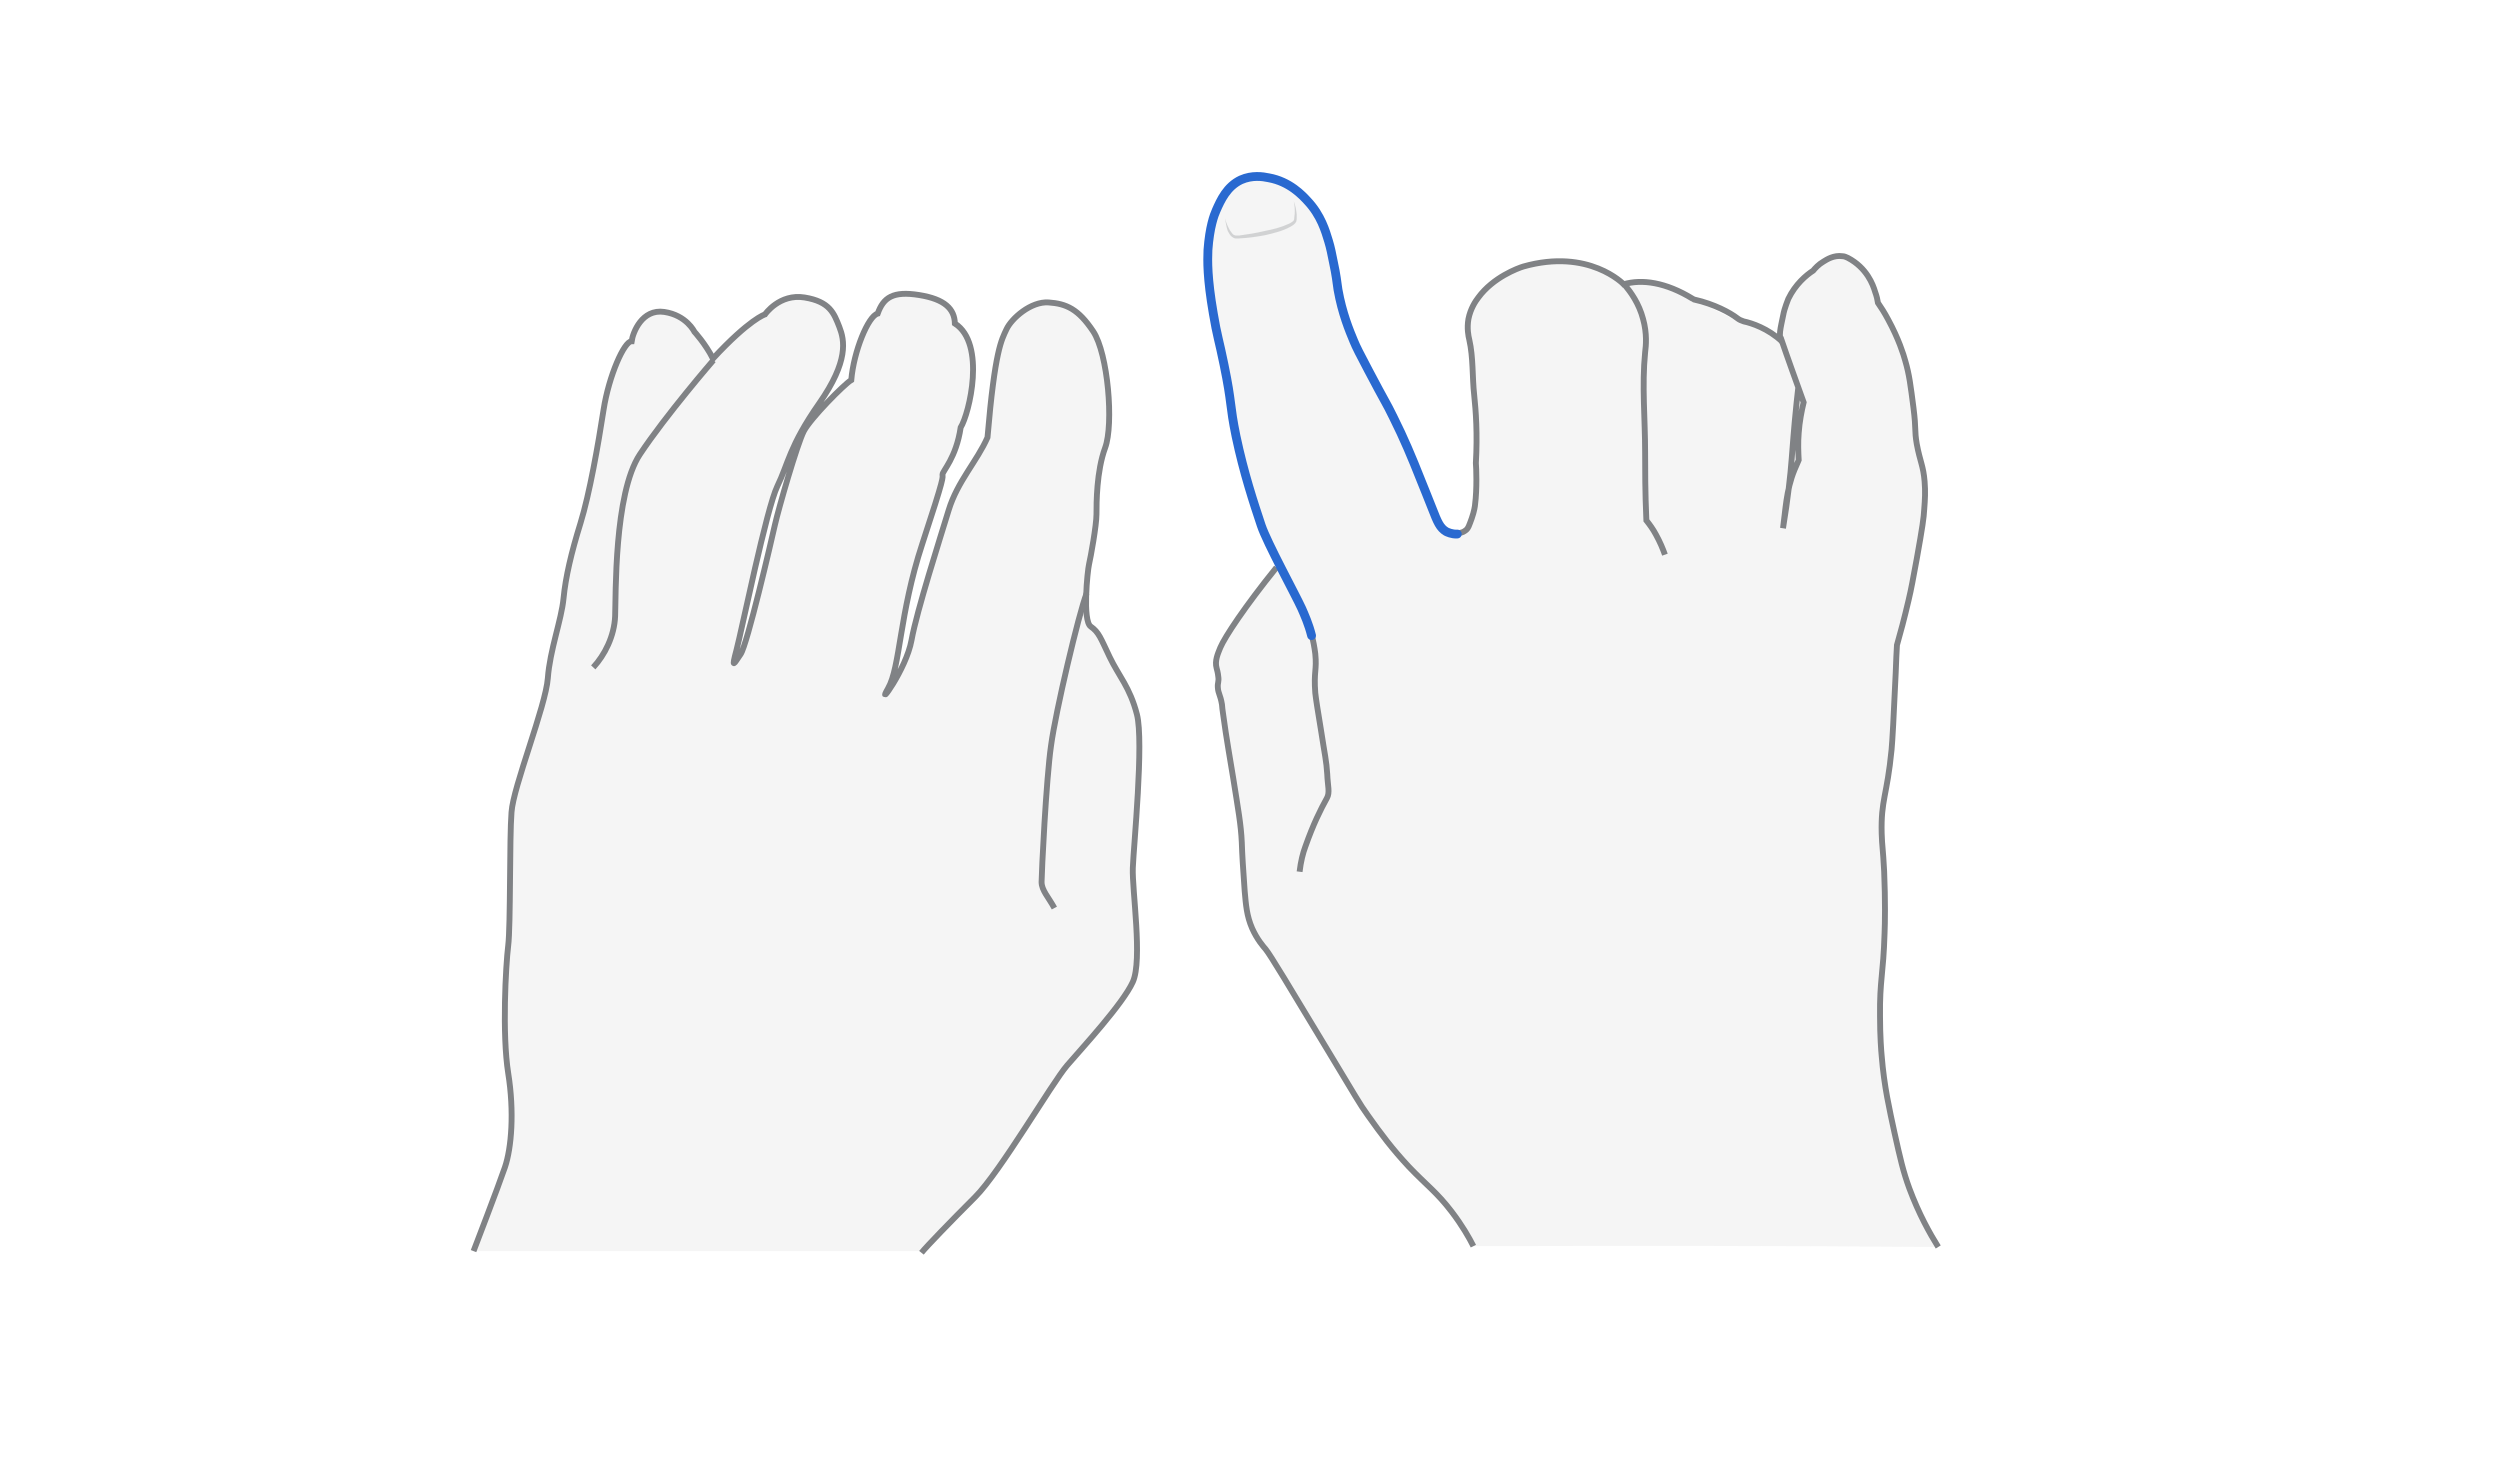 <svg width="850" height="500" viewBox="0 0 850 500" fill="none" xmlns="http://www.w3.org/2000/svg">
<path opacity="0.33" d="M500.953 423.693C499.549 420.886 497.163 416.675 493.514 411.903C488.461 405.306 485.092 403.06 479.057 396.744C473.302 390.568 469.653 385.655 465.161 379.339C461.933 374.848 461.512 373.725 451.125 356.601C438.352 335.406 432.036 324.879 430.352 322.774C429.509 321.791 427.404 319.405 425.72 315.615C423.895 311.404 423.614 307.755 423.193 302.983C422.632 294.982 422.351 290.912 422.211 286.42C421.93 280.244 420.947 275.051 419.263 264.384C418.281 258.067 417.158 252.453 415.754 242.066C415.614 241.505 415.614 240.663 415.473 239.54C414.912 236.171 414.21 235.89 414.07 233.785C413.929 232.101 414.491 231.82 414.21 229.995C414.07 228.592 413.789 227.75 413.649 227.188C412.947 224.662 414.07 222.275 414.912 220.17C416.456 216.521 423.334 206.134 434.001 192.94C432.597 189.431 430.773 184.518 428.808 178.623C426.281 171.044 422.912 160.938 420.246 148.305C418 137.357 418.982 137.638 416.175 124.023C414.491 115.742 413.789 114.198 412.526 106.618C410.42 94.407 410.561 88.652 410.701 85.003C411.262 77.142 412.806 73.072 413.508 71.528C415.052 68.019 417.158 63.387 421.93 61.141C425.72 59.457 429.369 60.018 431.334 60.44C438.492 61.703 442.844 66.475 444.528 68.3C449.16 73.212 450.704 78.686 451.686 81.915C452.388 84.16 452.809 86.406 453.371 89.213C454.353 93.705 454.494 95.67 454.915 98.477C456.318 106.478 458.845 112.513 460.248 115.882C461.091 117.987 462.494 120.654 465.301 125.988C471.197 137.217 471.197 136.655 473.723 141.849C477.372 149.147 479.899 155.183 483.127 163.324C483.408 163.885 486.075 170.763 487.057 173.149C488.742 177.5 489.584 179.465 491.689 180.729C491.97 180.869 495.198 182.553 497.725 180.729C498.848 180.027 499.128 178.764 499.97 176.518C500.813 174.132 501.093 172.167 501.093 171.886C501.795 166.412 501.514 159.394 501.374 157.71C501.936 147.744 501.374 140.024 500.813 134.69C500.111 128.374 500.532 121.918 499.128 115.742C498.848 114.619 498.286 111.952 498.848 108.724C499.549 105.215 501.234 102.688 502.216 101.425C507.269 94.547 515.691 91.6 517.516 90.898C518.217 90.617 533.657 85.845 547.834 94.266C549.518 95.249 550.641 97.214 551.623 96.933C558.22 94.968 567.063 98.056 575.765 101.846C581.239 104.372 586.573 107.18 591.065 109.285C592.328 109.285 599.486 110.689 605.522 116.303C603.978 114.899 605.101 111.25 605.802 107.601C606.364 104.513 607.487 102.267 607.627 101.706C610.013 96.793 613.663 93.705 616.049 92.161C616.751 91.319 617.873 90.056 619.558 89.073C620.681 88.371 623.207 86.827 626.155 87.248C628.681 87.529 630.225 89.073 632.05 90.757C635.278 93.845 636.541 97.495 637.103 99.179C637.664 100.723 637.945 101.986 638.085 102.969C639.068 104.372 640.331 106.337 641.594 108.724C645.103 115.18 646.788 120.514 647.349 122.619C648.753 127.392 649.174 131.041 650.156 138.62C651.139 146.34 650.437 146.06 651.279 150.972C652.402 157.008 653.525 158.411 653.946 163.745C654.227 167.254 654.087 169.64 653.806 173.29C653.665 175.956 653.244 179.044 651.279 189.992C650.016 196.73 649.455 200.098 648.472 204.169C647.069 210.204 645.665 215.398 644.542 219.328C644.402 221.574 644.261 224.802 644.121 228.732C643.419 244.172 642.998 251.892 642.717 254.839C641.173 270.7 639.068 271.823 639.349 283.332C639.489 287.964 639.77 288.105 640.191 296.246C640.612 306.352 640.472 314.071 640.331 317.3C639.91 331.476 638.647 333.16 638.787 345.512C638.787 352.39 639.208 357.583 639.349 358.987C640.191 369.514 642.016 377.234 643.7 385.094C645.665 393.937 646.647 398.288 648.753 404.043C651.981 412.745 655.771 419.482 658.578 423.974C606.504 423.553 553.729 423.553 500.953 423.693Z" fill="#E0E1E2"/>
<g opacity="0.5">
<path d="M416.456 74.194C416.877 75.598 417.439 77.001 418.14 78.265C418.561 78.826 418.983 79.528 419.404 79.809C419.684 79.949 419.965 80.089 420.246 80.089C420.526 80.089 420.948 80.089 421.228 80.089C424.176 79.668 427.123 79.247 429.931 78.545C432.878 77.984 435.685 77.282 438.352 76.019C438.914 75.738 439.616 75.317 439.896 74.896C440.037 74.615 440.037 74.475 440.037 74.054L440.177 72.931C440.317 71.527 440.177 69.983 439.896 68.439C440.458 69.843 440.738 71.387 440.879 72.931V74.054C440.879 74.335 440.879 74.896 440.738 75.317C440.317 76.159 439.616 76.58 438.914 77.001C436.247 78.545 433.159 79.247 430.211 79.949C427.264 80.51 424.316 80.931 421.228 81.072C420.807 81.072 420.527 81.072 420.105 81.072C419.684 81.072 419.263 80.791 418.842 80.51C418.14 79.949 417.86 79.247 417.439 78.545C417.017 77.282 416.737 75.738 416.456 74.194Z" fill="#AEB0B2"/>
</g>
<path d="M500.953 423.692C499.549 420.885 497.163 416.674 493.514 411.902C488.461 405.305 485.092 403.059 479.057 396.743C473.302 390.567 469.652 385.655 465.161 379.338C461.932 374.847 461.511 373.724 451.125 356.6C438.352 335.406 432.036 324.879 430.351 322.773C429.509 321.791 427.404 319.404 425.719 315.615C423.895 311.404 423.614 307.755 423.193 302.982C422.631 294.982 422.351 290.911 422.21 286.42C421.93 280.244 420.947 275.05 419.263 264.383C418.28 258.067 417.157 252.452 415.754 242.066C415.613 241.504 415.613 240.662 415.473 239.539C414.912 236.171 414.21 235.89 414.069 233.784C413.929 232.1 414.491 231.819 414.21 229.995C414.069 228.591 413.789 227.749 413.648 227.187C412.947 224.661 414.069 222.275 414.912 220.169C416.456 216.52 423.333 206.133 434.001 192.939" stroke="#808285" stroke-width="2" stroke-miterlimit="10"/>
<path d="M495.9 181.29C496.602 181.149 497.444 181.009 498.146 180.448C499.269 179.746 499.55 178.483 500.392 176.237C501.234 173.851 501.515 171.886 501.515 171.605C502.217 166.131 501.936 159.113 501.796 157.428C502.357 147.463 501.796 139.743 501.234 134.409C500.532 128.093 500.953 121.636 499.55 115.461C499.269 114.338 498.708 111.671 499.269 108.443C499.971 104.934 501.655 102.407 502.638 101.144C507.691 94.266 516.112 91.178 517.937 90.617C540.254 84.3 552.045 96.652 552.045 96.652C558.221 94.828 566.361 95.951 575.485 101.565C575.625 101.705 575.906 101.705 576.046 101.846C582.924 103.39 588.258 106.337 590.644 108.162C591.346 108.723 592.047 109.004 592.89 109.285C595.556 109.846 601.171 111.671 605.943 116.162C604.399 114.759 605.522 111.109 606.224 107.46C606.785 104.372 607.908 102.126 608.049 101.565C610.435 96.652 614.084 93.564 616.47 92.02C617.172 91.178 618.295 89.915 619.979 88.932C621.102 88.231 623.488 86.687 626.436 87.108C626.997 87.108 627.699 87.388 628.261 87.669C634.717 91.038 636.823 96.793 637.524 99.179C638.086 100.723 638.367 101.986 638.507 102.968C639.489 104.372 640.753 106.337 642.016 108.723C645.525 115.18 647.209 120.514 647.771 122.619C649.174 127.391 649.595 131.041 650.578 138.62C651.56 146.34 650.859 146.059 651.701 150.972C652.824 157.007 653.947 158.411 654.368 163.745C654.648 167.254 654.508 169.64 654.227 173.289C654.087 175.956 653.666 179.044 651.701 189.992C650.438 196.729 649.876 200.098 648.894 204.169C647.49 210.204 646.086 215.397 644.963 219.328C644.823 221.573 644.683 224.802 644.542 228.732C643.841 244.171 643.42 251.891 643.139 254.839C641.595 270.7 639.489 271.822 639.77 283.332C639.911 287.964 640.191 288.104 640.612 296.245C641.033 306.351 640.893 314.071 640.753 317.299C640.332 331.476 639.068 333.16 639.209 345.512C639.209 352.39 639.63 357.583 639.77 358.986C640.612 369.514 642.437 377.233 644.121 385.094C646.086 393.936 647.069 398.287 649.174 404.042C652.403 412.745 656.192 419.482 659 423.974" stroke="#808285" stroke-width="2" stroke-miterlimit="10"/>
<path d="M611.417 131.743C611.277 133.006 611.137 134.41 610.856 136.796C609.873 146.2 609.452 152.797 609.172 156.026C608.75 161.5 607.908 169.36 606.224 179.606C607.066 173.851 607.207 166.833 610.154 159.675C610.575 158.552 611.137 157.57 611.558 156.447C611.417 153.78 611.277 150.551 611.558 147.183C611.838 143.253 612.54 139.744 613.242 136.796C610.575 129.357 607.908 122.058 605.382 114.619" stroke="#808285" stroke-width="2" stroke-miterlimit="10"/>
<path d="M566.08 188.589C565.378 186.624 564.396 184.238 562.992 181.711C562.009 179.887 560.887 178.343 559.764 176.939C559.343 167.254 559.343 159.394 559.343 153.78C559.343 142.41 558.22 131.041 559.343 119.812C559.623 117.567 560.044 113.496 558.641 108.443C557.237 103.109 554.43 99.32 552.465 96.934" stroke="#808285" stroke-width="2" stroke-miterlimit="10"/>
<path d="M441.861 296.386C442.282 292.877 442.984 290.07 443.826 287.824C446.493 280.244 449.02 275.191 451.125 271.402C452.248 269.437 451.406 267.191 451.265 263.261C450.985 258.629 450.423 256.664 449.16 248.383C448.037 241.505 447.476 238.136 447.195 235.61C446.634 228.171 447.756 228.03 447.195 222.275C446.914 220.03 446.493 217.924 446.072 216.1" stroke="#808285" stroke-width="2" stroke-miterlimit="10"/>
<path d="M445.932 216.1C444.949 212.169 443.545 209.082 442.563 206.836C440.458 202.204 430.773 184.518 428.808 178.623C426.281 171.044 422.912 160.938 420.246 148.305C418 137.357 418.982 137.638 416.175 124.023C414.491 115.742 413.789 114.198 412.526 106.618C410.42 94.407 410.561 88.652 410.701 85.003C411.262 77.142 412.806 73.072 413.508 71.528C415.052 68.019 417.158 63.387 421.93 61.141C425.72 59.457 429.369 60.018 431.334 60.44C438.492 61.703 442.844 66.475 444.528 68.3C449.16 73.212 450.704 78.686 451.686 81.915C452.388 84.16 452.809 86.406 453.371 89.213C454.353 93.705 454.494 95.67 454.915 98.477C456.318 106.478 458.845 112.513 460.248 115.882C461.091 117.987 462.494 120.654 465.301 125.988C471.197 137.217 471.197 136.655 473.723 141.849C477.372 149.147 479.899 155.183 483.127 163.324C483.408 163.885 486.075 170.763 487.057 173.149C488.742 177.5 489.584 179.465 491.689 180.729C491.97 180.869 493.654 181.711 495.479 181.571" stroke="#2969D0" stroke-width="3" stroke-miterlimit="10" stroke-linecap="round"/>
<path opacity="0.33" d="M313.291 425.939C315.116 423.694 322.976 415.553 331.538 406.991C340.1 398.429 357.645 368.251 362.839 362.216C368.032 356.18 381.787 341.302 385.156 333.863C388.525 326.424 384.875 302.562 385.156 295.123C385.437 287.684 388.946 252.173 386.56 242.909C384.174 233.645 380.384 229.855 377.296 223.399C374.208 216.942 373.647 214.977 370.839 213.012C368.032 211.047 369.716 194.204 370.278 191.818C370.839 189.432 372.804 178.624 372.804 174.834C372.804 171.044 372.804 160.236 375.752 152.236C378.7 144.235 376.734 120.234 371.681 112.654C366.628 105.075 362.558 103.25 356.522 102.829C350.487 102.408 343.89 108.303 342.206 111.952C340.521 115.602 338.276 118.97 335.749 148.727C332.24 156.727 325.503 163.745 322.555 173.43C319.608 183.115 311.747 207.538 309.923 217.644C308.098 227.75 297.711 241.505 301.922 234.066C306.133 226.767 305.712 208.801 313.572 184.94C321.432 161.079 320.45 162.623 320.45 161.359C320.45 160.096 325.082 155.745 326.626 145.358C329.573 140.586 335.328 116.865 324.661 109.987C324.52 105.075 321.292 101.706 312.449 100.302C303.607 98.899 300.378 101.145 298.413 106.619C295.185 107.461 290.272 119.392 289.43 129.217C287.044 130.62 275.534 142.27 273.289 146.622C271.043 150.973 264.727 172.869 263.463 178.483C262.2 184.098 254.059 219.188 251.813 222.416C249.568 225.645 248.585 227.89 250.41 221.013C252.234 214.135 260.656 172.729 264.306 165.289C267.955 157.85 268.376 151.674 278.482 137.217C288.588 122.76 287.184 115.742 285.36 111.11C283.535 106.478 282.131 102.548 273.569 101.145C265.007 99.741 260.095 106.899 260.095 106.899C260.095 106.899 254.901 108.443 242.409 121.918C239.742 116.725 236.093 112.795 236.093 112.795C236.093 112.795 233.426 107.18 225.847 106.057C218.267 104.934 215.179 113.075 214.758 116.023C212.232 116.023 207.038 127.673 205.214 139.323C203.389 151.113 200.441 167.956 197.353 177.922C194.265 187.888 192.3 196.169 191.599 203.468C190.897 210.766 186.967 221.013 186.265 230.557C185.563 240.102 174.475 267.472 173.913 276.174C173.211 284.877 173.632 314.633 172.79 321.511C171.948 328.389 170.685 351.548 172.79 364.882C174.896 378.076 173.913 390.288 171.667 396.885C169.422 403.482 161 425.378 161 425.378H313.291V425.939Z" fill="#E0E1E2"/>
<path d="M313.291 425.939C315.116 423.694 322.976 415.553 331.538 406.991C340.1 398.429 357.645 368.251 362.839 362.216C368.032 356.18 381.787 341.302 385.156 333.863C388.525 326.424 384.875 302.562 385.156 295.123C385.437 287.684 388.946 252.173 386.56 242.909C384.174 233.645 380.384 229.855 377.296 223.399C374.208 216.942 373.647 214.977 370.839 213.012C368.032 211.047 369.716 194.204 370.278 191.818C370.839 189.432 372.804 178.624 372.804 174.834C372.804 171.044 372.804 160.236 375.752 152.236C378.7 144.235 376.734 120.234 371.681 112.654C366.628 105.075 362.558 103.25 356.522 102.829C350.487 102.408 343.89 108.303 342.206 111.952C340.521 115.602 338.276 118.97 335.749 148.727C332.24 156.727 325.503 163.745 322.555 173.43C319.608 183.115 311.747 207.538 309.923 217.644C308.098 227.75 297.711 241.505 301.922 234.066C306.133 226.767 305.712 208.801 313.572 184.94C321.432 161.079 320.45 162.623 320.45 161.359C320.45 160.096 325.082 155.745 326.626 145.358C329.573 140.586 335.328 116.865 324.661 109.987C324.52 105.075 321.292 101.706 312.449 100.302C303.607 98.899 300.378 101.145 298.413 106.619C295.185 107.461 290.272 119.392 289.43 129.217C287.044 130.62 275.534 142.27 273.289 146.622C271.043 150.973 264.727 172.869 263.463 178.483C262.2 184.098 254.059 219.188 251.813 222.416C249.568 225.645 248.585 227.89 250.41 221.013C252.234 214.135 260.656 172.729 264.306 165.289C267.955 157.85 268.376 151.674 278.482 137.217C288.588 122.76 287.184 115.742 285.36 111.11C283.535 106.478 282.131 102.548 273.569 101.145C265.007 99.741 260.095 106.899 260.095 106.899C260.095 106.899 254.901 108.443 242.409 121.918C239.742 116.725 236.093 112.795 236.093 112.795C236.093 112.795 233.426 107.18 225.847 106.057C218.267 104.934 215.179 113.075 214.758 116.023C212.232 116.023 207.038 127.673 205.214 139.323C203.389 151.113 200.441 167.956 197.353 177.922C194.265 187.888 192.3 196.169 191.599 203.468C190.897 210.766 186.967 221.013 186.265 230.557C185.563 240.102 174.475 267.472 173.913 276.174C173.211 284.877 173.632 314.633 172.79 321.511C171.948 328.389 170.685 351.548 172.79 364.882C174.896 378.076 173.913 390.288 171.667 396.885C169.422 403.482 161 425.378 161 425.378" stroke="#808285" stroke-width="2" stroke-miterlimit="10"/>
<path d="M201.705 226.908C205.635 222.697 208.863 216.24 209.144 209.503C209.424 202.766 208.723 167.816 217.565 154.482C226.408 141.147 242.55 122.479 242.55 122.479" stroke="#808285" stroke-width="2" stroke-miterlimit="10"/>
<path d="M358.488 308.738C356.523 305.089 354.137 302.703 354.137 299.895C354.137 297.088 355.681 264.946 357.365 253.436C358.909 241.926 366.769 208.661 369.436 201.783" stroke="#808285" stroke-width="2" stroke-miterlimit="10"/>
</svg>

